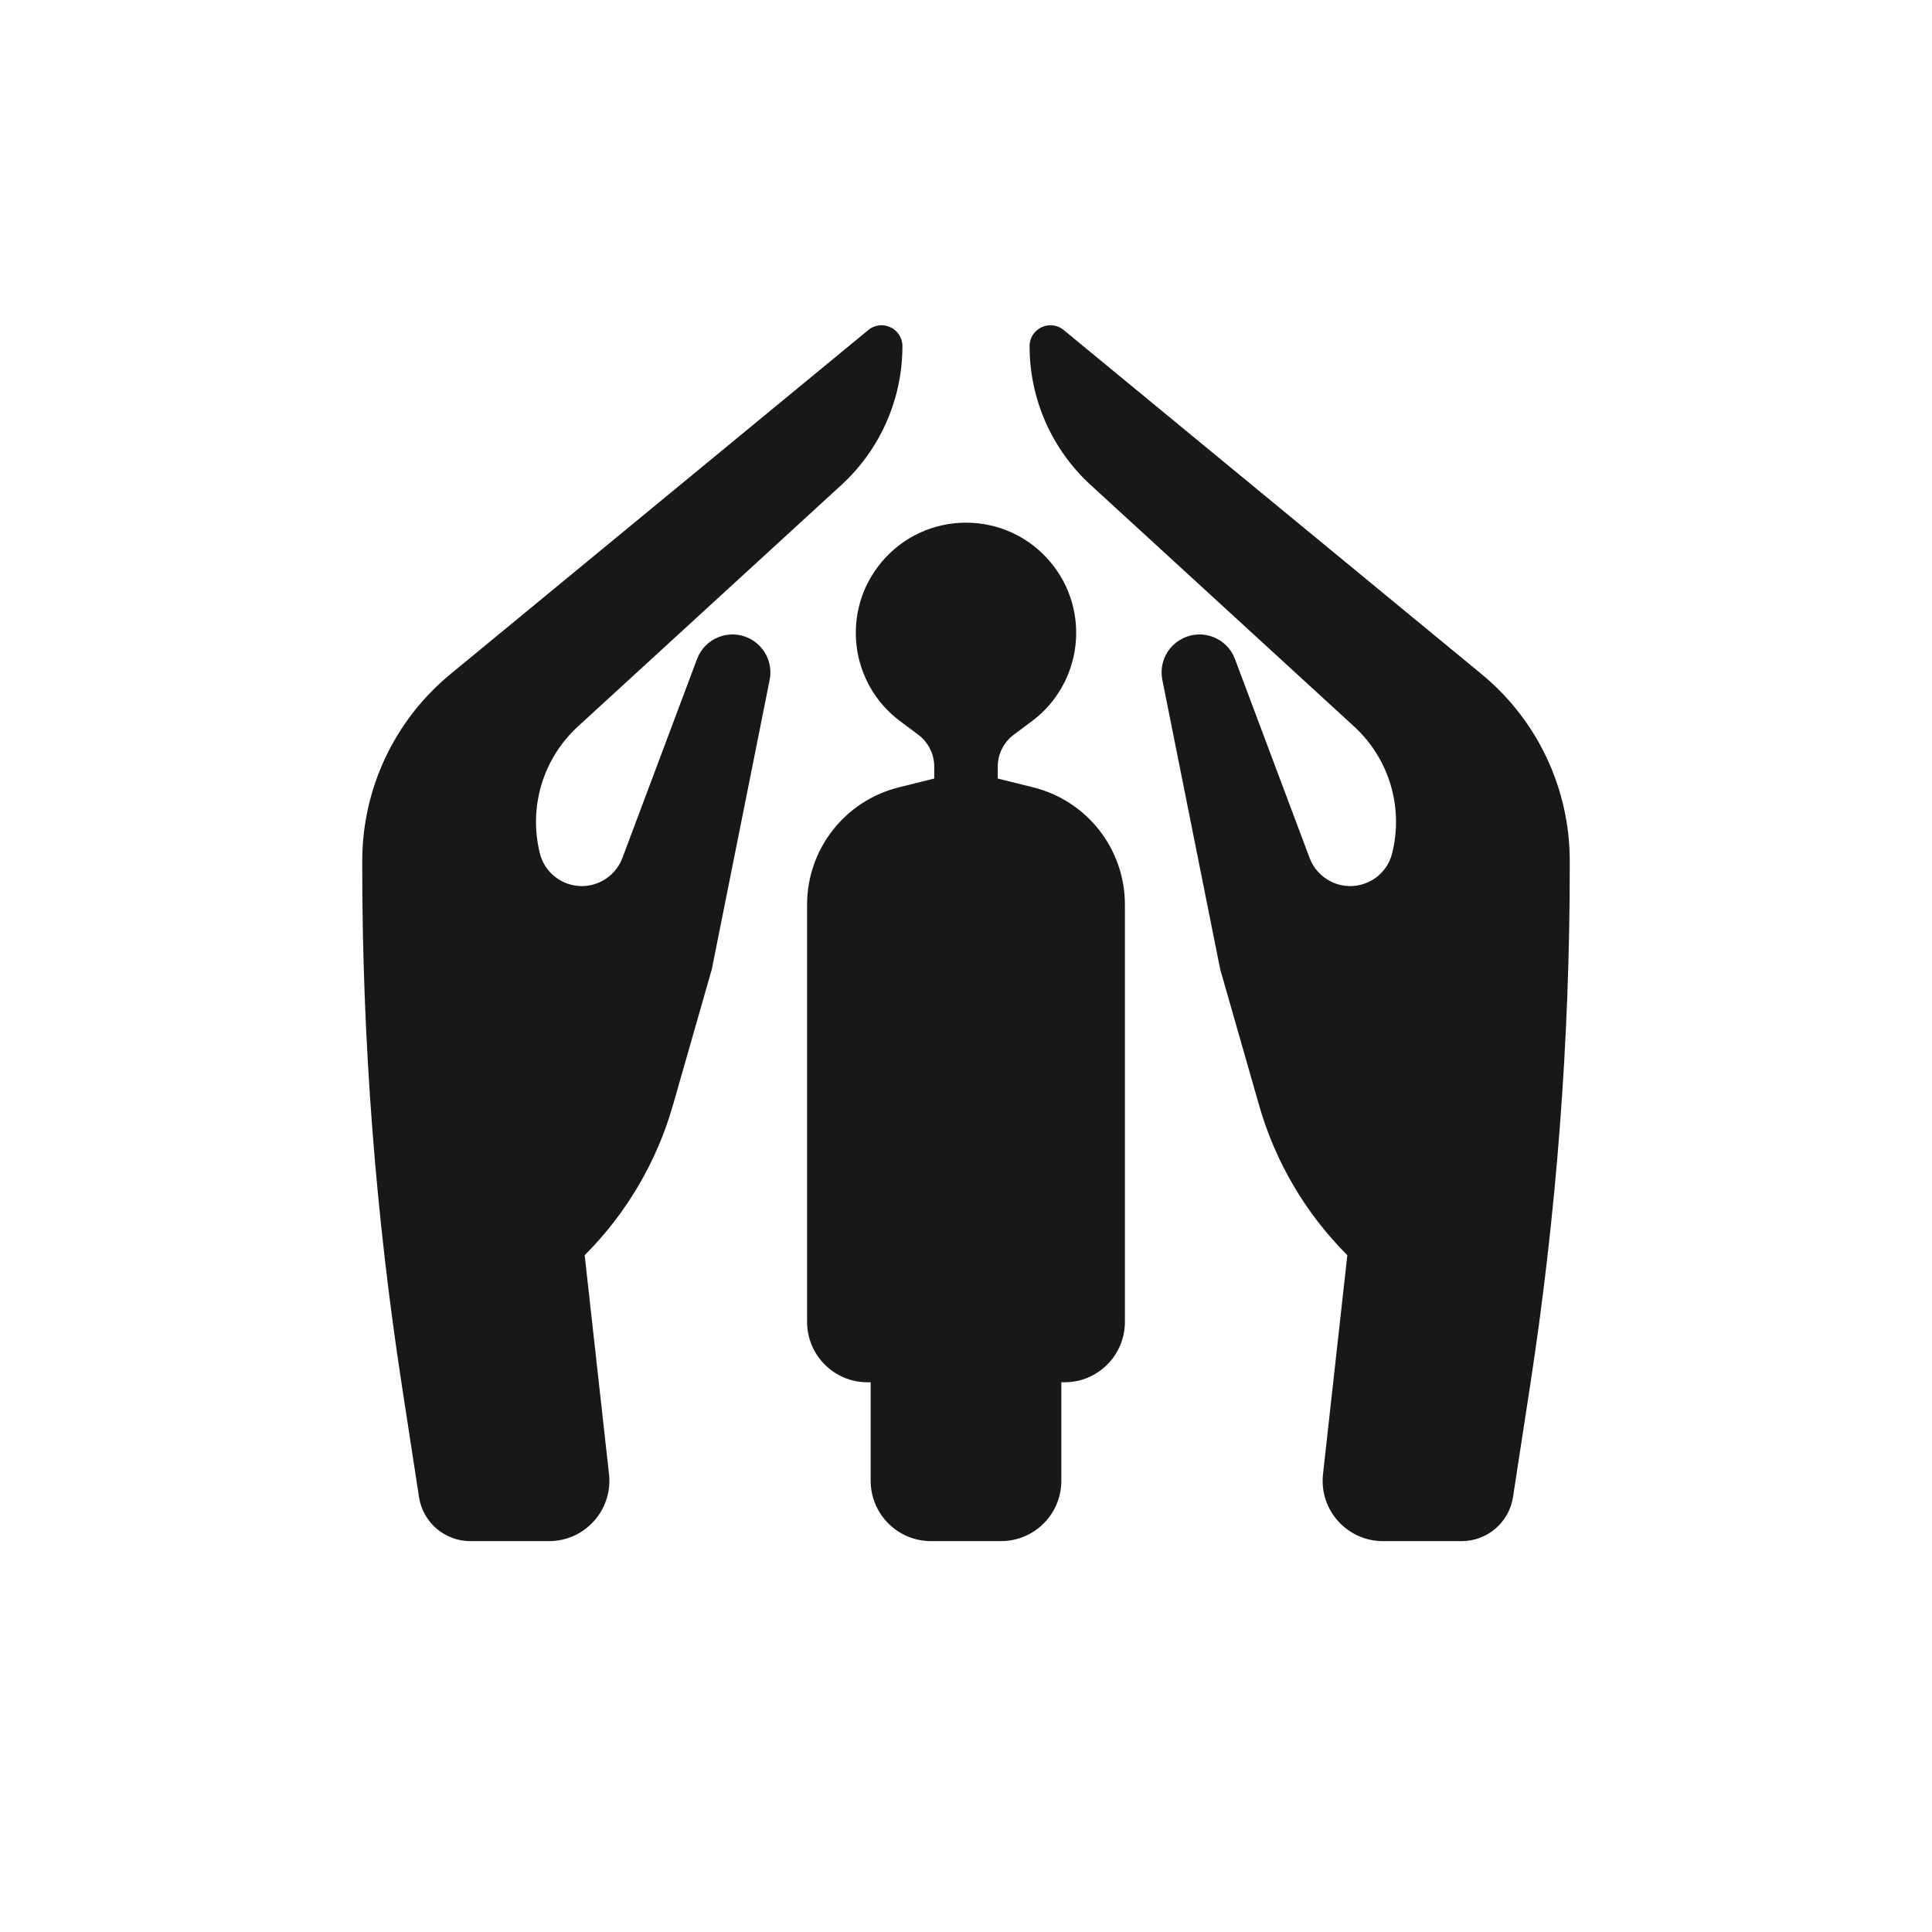 <svg width="32" height="32" viewBox="0 0 32 32" fill="none" xmlns="http://www.w3.org/2000/svg">
<g id="agency-icon/unhcr" clip-path="url(#clip0_14237_1220)">
<g id="agency-icons/mini/unhcr">
<g id="Group 52">
<g id="Group 51">
<path id="Vector 133" d="M9.574 12.031L13.937 8.032C14.581 7.441 14.947 6.608 14.947 5.734C14.947 5.441 14.607 5.28 14.381 5.467L7.459 11.167C6.535 11.928 6 13.062 6 14.259V14.357C6 17.238 6.22 20.114 6.658 22.961L6.94 24.797C7.005 25.216 7.366 25.526 7.791 25.526H9.093C9.689 25.526 10.153 25.008 10.087 24.416L9.684 20.79C10.375 20.099 10.878 19.244 11.146 18.305L11.79 16.053L12.748 11.26C12.804 10.982 12.666 10.702 12.413 10.575C12.08 10.408 11.675 10.567 11.545 10.916L10.309 14.21C10.246 14.379 10.12 14.519 9.958 14.6C9.548 14.805 9.053 14.579 8.942 14.134C8.751 13.37 8.993 12.563 9.574 12.031Z" fill="#18181B"/>
<path id="Vector 134" d="M22.426 12.031L18.064 8.032C17.419 7.441 17.053 6.608 17.053 5.734C17.053 5.441 17.393 5.28 17.619 5.467L24.541 11.167C25.465 11.928 26 13.062 26 14.259V14.357C26 17.238 25.78 20.114 25.342 22.961L25.06 24.797C24.995 25.216 24.634 25.526 24.209 25.526H22.907C22.311 25.526 21.847 25.008 21.913 24.416L22.316 20.79C21.625 20.099 21.122 19.244 20.854 18.305L20.21 16.053L19.252 11.26C19.196 10.982 19.334 10.702 19.587 10.575C19.92 10.408 20.325 10.567 20.455 10.916L21.691 14.21C21.754 14.379 21.88 14.519 22.042 14.6C22.452 14.805 22.947 14.579 23.058 14.134C23.25 13.37 23.007 12.563 22.426 12.031Z" fill="#18181B"/>
<path id="Vector 135" d="M14.883 13.042L15.474 12.895V12.698C15.474 12.491 15.376 12.295 15.21 12.17L14.905 11.942C14.069 11.315 13.929 10.116 14.598 9.314C15.328 8.438 16.672 8.438 17.402 9.314C18.071 10.116 17.93 11.315 17.095 11.942L16.79 12.17C16.624 12.295 16.526 12.491 16.526 12.698V12.895L17.117 13.042C18.007 13.265 18.632 14.065 18.632 14.983V21.895C18.632 22.447 18.184 22.895 17.632 22.895H17.579V24.526C17.579 25.079 17.131 25.526 16.579 25.526H15.421C14.869 25.526 14.421 25.079 14.421 24.526V22.895H14.368C13.816 22.895 13.368 22.447 13.368 21.895V14.983C13.368 14.065 13.993 13.265 14.883 13.042Z" fill="#18181B"/>
</g>
</g>
</g>
</g>
<defs>
<clipPath id="clip0_14237_1220">
<rect width="32" height="32" fill="white"/>
</clipPath>
</defs>
</svg>
